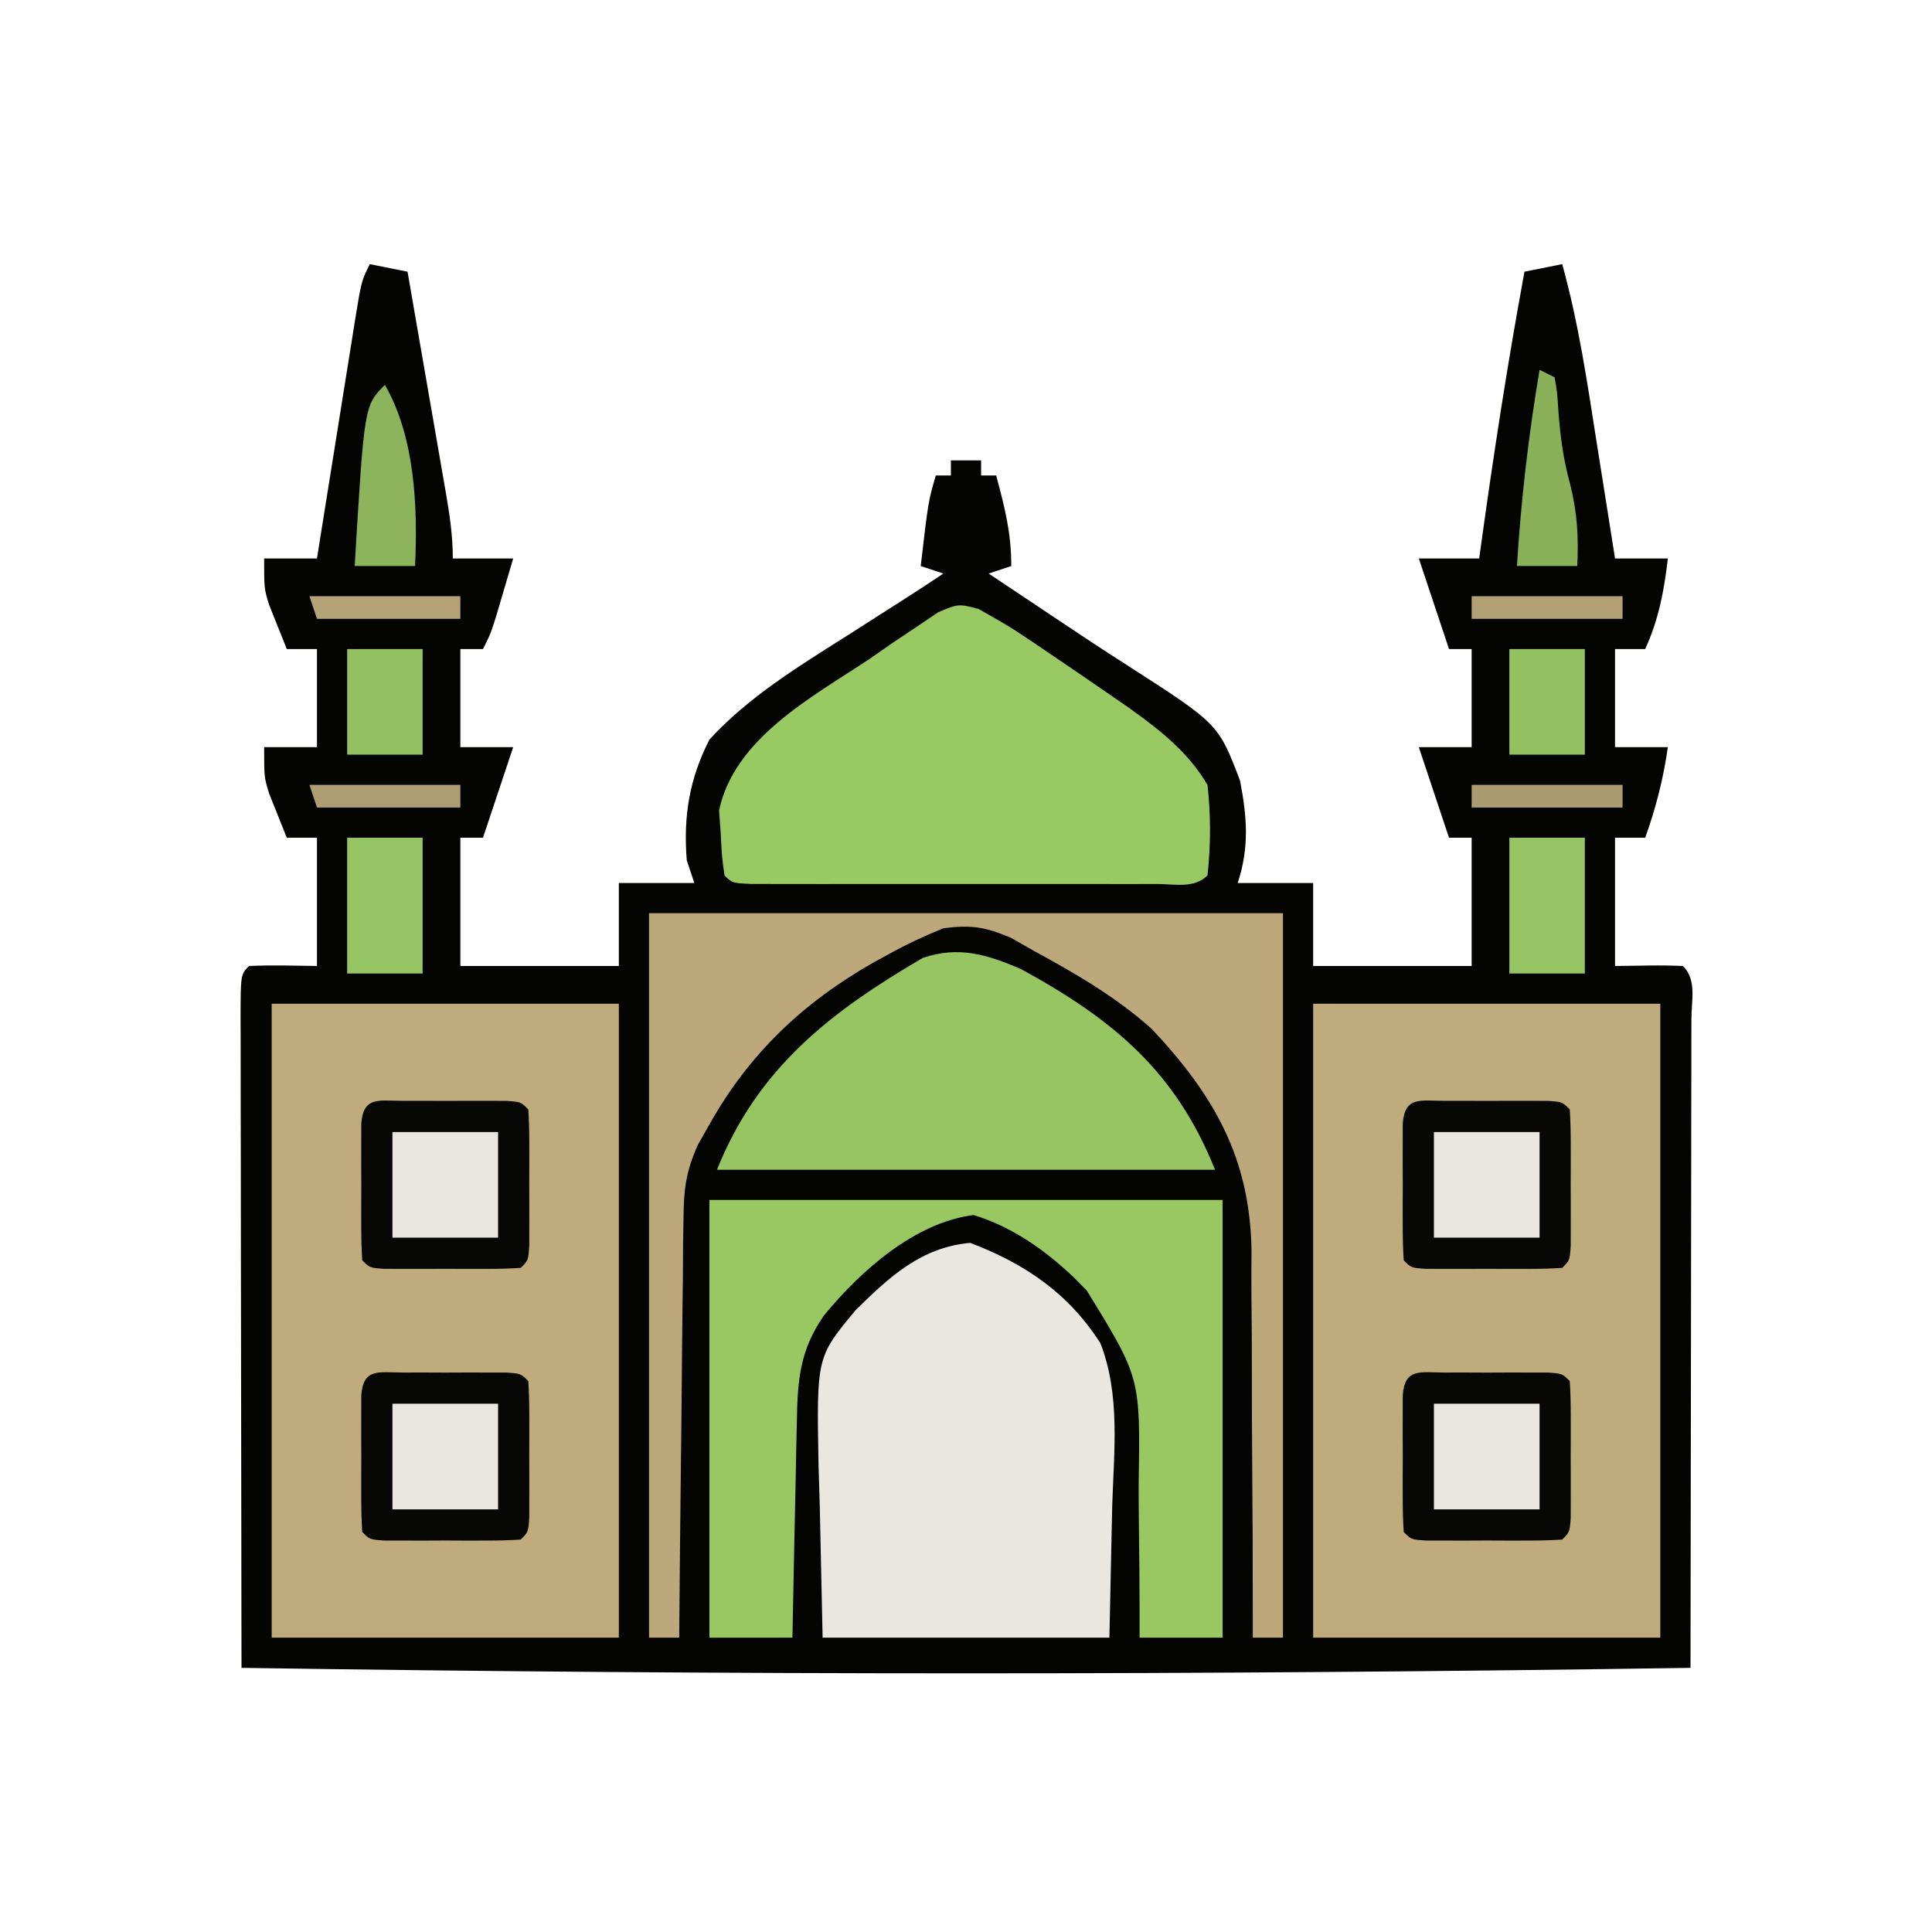<?xml version="1.0" encoding="UTF-8"?>
<svg version="1.1" xmlns="http://www.w3.org/2000/svg" width="256" height="256">
<path d="M0 0 C2.475 0.495 2.475 0.495 5 1 C5.858 5.929 6.712 10.859 7.563 15.789 C7.854 17.466 8.145 19.143 8.437 20.82 C8.856 23.23 9.272 25.64 9.688 28.051 C9.819 28.801 9.95 29.551 10.085 30.324 C10.588 33.258 11 36.017 11 39 C13.64 39 16.28 39 19 39 C18.523 40.626 18.043 42.251 17.562 43.875 C17.296 44.78 17.029 45.685 16.754 46.617 C16 49 16 49 15 51 C14.01 51 13.02 51 12 51 C12 55.29 12 59.58 12 64 C14.31 64 16.62 64 19 64 C17.68 67.96 16.36 71.92 15 76 C14.01 76 13.02 76 12 76 C12 81.61 12 87.22 12 93 C18.93 93 25.86 93 33 93 C33 89.37 33 85.74 33 82 C36.3 82 39.6 82 43 82 C42.67 81.01 42.34 80.02 42 79 C41.531 73.143 42.346 68.214 45 63 C50.183 57.331 56.87 53.262 63.312 49.188 C64.205 48.616 65.098 48.044 66.018 47.455 C67.66 46.403 69.304 45.355 70.95 44.309 C72.646 43.226 74.326 42.116 76 41 C74.515 40.505 74.515 40.505 73 40 C74 31.429 74 31.429 75 28 C75.66 28 76.32 28 77 28 C77 27.34 77 26.68 77 26 C78.32 26 79.64 26 81 26 C81 26.66 81 27.32 81 28 C81.66 28 82.32 28 83 28 C84.138 32.266 85 35.565 85 40 C83.515 40.495 83.515 40.495 82 41 C83.575 42.05 85.15 43.1 86.725 44.149 C88.085 45.056 89.444 45.965 90.802 46.874 C94.015 49.023 97.232 51.159 100.492 53.234 C112.444 60.924 112.444 60.924 115.312 68.438 C116.24 73.244 116.558 77.325 115 82 C118.3 82 121.6 82 125 82 C125 85.63 125 89.26 125 93 C131.93 93 138.86 93 146 93 C146 87.39 146 81.78 146 76 C145.01 76 144.02 76 143 76 C141.02 70.06 141.02 70.06 139 64 C141.31 64 143.62 64 146 64 C146 59.71 146 55.42 146 51 C145.01 51 144.02 51 143 51 C141.02 45.06 141.02 45.06 139 39 C141.64 39 144.28 39 147 39 C147.113 38.179 147.113 38.179 147.228 37.342 C148.908 25.179 150.769 13.075 153 1 C154.65 0.67 156.3 0.34 158 0 C160.196 7.881 161.358 15.93 162.625 24 C162.856 25.457 163.088 26.914 163.32 28.371 C163.884 31.913 164.443 35.457 165 39 C167.31 39 169.62 39 172 39 C171.492 43.318 170.803 47.033 169 51 C167.68 51 166.36 51 165 51 C165 55.29 165 59.58 165 64 C167.31 64 169.62 64 172 64 C171.401 68.195 170.425 72.01 169 76 C167.68 76 166.36 76 165 76 C165 81.61 165 87.22 165 93 C167.197 92.969 167.197 92.969 169.438 92.938 C170.958 92.916 172.481 92.928 174 93 C175.856 94.856 175.12 97.494 175.124 99.963 C175.121 100.82 175.117 101.676 175.114 102.559 C175.114 103.456 175.114 104.354 175.114 105.278 C175.113 108.26 175.105 111.241 175.098 114.223 C175.096 116.284 175.094 118.345 175.093 120.406 C175.09 125.843 175.08 131.28 175.069 136.716 C175.058 142.259 175.054 147.803 175.049 153.346 C175.038 164.23 175.021 175.115 175 186 C110.966 186.967 47.034 186.967 -17 186 C-17.023 174.022 -17.041 162.044 -17.052 150.066 C-17.057 144.505 -17.064 138.943 -17.075 133.382 C-17.086 128.02 -17.092 122.658 -17.095 117.296 C-17.097 115.245 -17.1 113.194 -17.106 111.144 C-17.113 108.282 -17.114 105.421 -17.114 102.559 C-17.117 101.702 -17.121 100.845 -17.124 99.963 C-17.114 94.114 -17.114 94.114 -16 93 C-12.997 92.858 -10.008 92.958 -7 93 C-7 87.39 -7 81.78 -7 76 C-8.32 76 -9.64 76 -11 76 C-11.508 74.753 -12.006 73.503 -12.5 72.25 C-12.918 71.206 -12.918 71.206 -13.344 70.141 C-14 68 -14 68 -14 64 C-11.69 64 -9.38 64 -7 64 C-7 59.71 -7 55.42 -7 51 C-8.32 51 -9.64 51 -11 51 C-11.508 49.753 -12.006 48.503 -12.5 47.25 C-12.778 46.554 -13.057 45.858 -13.344 45.141 C-14 43 -14 43 -14 39 C-11.69 39 -9.38 39 -7 39 C-6.823 37.89 -6.647 36.779 -6.465 35.635 C-5.811 31.524 -5.152 27.413 -4.491 23.302 C-4.206 21.521 -3.922 19.74 -3.639 17.959 C-3.232 15.402 -2.822 12.845 -2.41 10.289 C-2.284 9.49 -2.158 8.691 -2.028 7.868 C-1.114 2.228 -1.114 2.228 0 0 Z " fill="#040403" transform="translate(49,35)"/>
<path d="M0 0 C15.18 0 30.36 0 46 0 C46 27.72 46 55.44 46 84 C30.82 84 15.64 84 0 84 C0 56.28 0 28.56 0 0 Z " fill="#BFAB7C" transform="translate(174,133)"/>
<path d="M0 0 C15.18 0 30.36 0 46 0 C46 27.72 46 55.44 46 84 C30.82 84 15.64 84 0 84 C0 56.28 0 28.56 0 0 Z " fill="#BFAB7C" transform="translate(36,133)"/>
<path d="M0 0 C7.279 2.779 12.975 6.644 17.231 13.267 C19.921 20.059 19.031 27.696 18.812 34.875 C18.689 40.629 18.565 46.384 18.438 52.312 C5.897 52.312 -6.643 52.312 -19.562 52.312 C-19.686 46.558 -19.81 40.804 -19.938 34.875 C-19.992 33.077 -20.047 31.28 -20.103 29.428 C-20.359 15.121 -20.359 15.121 -15.193 8.927 C-10.703 4.483 -6.48 0.568 0 0 Z " fill="#EAE7E0" transform="translate(128.562,164.688)"/>
<path d="M0 0 C27.72 0 55.44 0 84 0 C84 31.68 84 63.36 84 96 C82.68 96 81.36 96 80 96 C80.001 95.248 80.002 94.495 80.002 93.72 C80.005 86.586 79.978 79.453 79.92 72.319 C79.891 68.652 79.873 64.986 79.88 61.319 C79.887 57.772 79.864 54.226 79.821 50.679 C79.805 48.686 79.818 46.692 79.832 44.699 C79.639 32.474 74.9 24.159 66.633 15.359 C61.898 11.116 56.567 8.025 51 5 C50.004 4.432 49.007 3.863 47.98 3.277 C44.572 1.817 42.673 1.52 39 2 C36.429 3.048 34.158 4.103 31.75 5.438 C31.094 5.797 30.438 6.156 29.762 6.526 C20.439 11.816 13.255 18.62 8 28 C7.488 28.905 6.976 29.809 6.449 30.742 C4.891 34.245 4.606 36.563 4.568 40.373 C4.548 41.613 4.528 42.854 4.508 44.133 C4.501 45.471 4.494 46.81 4.488 48.148 C4.471 49.53 4.453 50.911 4.434 52.293 C4.387 55.913 4.357 59.533 4.33 63.153 C4.301 66.853 4.254 70.554 4.209 74.254 C4.123 81.502 4.056 88.751 4 96 C2.68 96 1.36 96 0 96 C0 64.32 0 32.64 0 0 Z " fill="#BDA87B" transform="translate(86,121)"/>
<path d="M0 0 C22.44 0 44.88 0 68 0 C68 19.14 68 38.28 68 58 C64.37 58 60.74 58 57 58 C57.001 56.926 57.002 55.853 57.003 54.746 C57 50.726 56.957 46.706 56.902 42.686 C56.884 40.953 56.877 39.22 56.88 37.487 C57.106 23.55 57.106 23.55 50 12 C49.415 11.41 48.829 10.819 48.226 10.211 C44.455 6.622 40.019 3.508 35 2 C27.189 2.997 20.047 9.396 15.191 15.289 C11.966 19.921 11.668 23.909 11.586 29.484 C11.567 30.3 11.547 31.116 11.527 31.956 C11.468 34.554 11.421 37.152 11.375 39.75 C11.337 41.514 11.298 43.279 11.258 45.043 C11.162 49.362 11.078 53.681 11 58 C7.37 58 3.74 58 0 58 C0 38.86 0 19.72 0 0 Z " fill="#99C863" transform="translate(94,159)"/>
<path d="M0 0 C2.003 1.117 3.96 2.218 5.863 3.497 C6.793 4.118 6.793 4.118 7.742 4.751 C8.384 5.188 9.026 5.625 9.687 6.075 C10.685 6.749 10.685 6.749 11.702 7.437 C13.599 8.725 15.488 10.022 17.375 11.325 C18.227 11.913 19.079 12.5 19.957 13.106 C24.085 16.074 27.752 18.9 30.375 23.325 C30.825 27.365 30.815 31.283 30.375 35.325 C28.596 37.104 25.992 36.452 23.586 36.454 C22.348 36.457 21.11 36.46 19.834 36.464 C18.473 36.462 17.111 36.46 15.75 36.458 C14.364 36.458 12.977 36.459 11.591 36.46 C8.682 36.462 5.774 36.46 2.865 36.455 C-0.871 36.449 -4.607 36.453 -8.344 36.459 C-11.207 36.462 -14.071 36.461 -16.934 36.459 C-18.312 36.458 -19.69 36.459 -21.068 36.461 C-22.991 36.464 -24.913 36.459 -26.836 36.454 C-28.48 36.453 -28.48 36.453 -30.158 36.452 C-32.625 36.325 -32.625 36.325 -33.625 35.325 C-33.969 32.883 -33.969 32.883 -34.125 29.762 C-34.197 28.75 -34.27 27.738 -34.344 26.696 C-32.309 17.152 -22.075 11.722 -14.5 6.7 C-13.429 5.956 -12.358 5.212 -11.254 4.446 C-10.219 3.754 -9.184 3.061 -8.117 2.348 C-6.715 1.403 -6.715 1.403 -5.285 0.439 C-2.625 -0.675 -2.625 -0.675 0 0 Z " fill="#99C963" transform="translate(129.625,80.675)"/>
<path d="M0 0 C12.186 6.652 20.508 13.502 25.754 26.617 C3.974 26.617 -17.806 26.617 -40.246 26.617 C-34.859 13.151 -25.212 5.694 -12.984 -1.449 C-8.235 -3.069 -4.51 -1.921 0 0 Z " fill="#97C562" transform="translate(135.246,128.383)"/>
<path d="M0 0 C0.895 -0.001 1.789 -0.003 2.711 -0.004 C3.652 -0 4.593 0.004 5.562 0.008 C6.974 0.002 6.974 0.002 8.414 -0.004 C9.756 -0.002 9.756 -0.002 11.125 0 C11.951 0.001 12.778 0.002 13.629 0.003 C15.562 0.133 15.562 0.133 16.562 1.133 C16.661 2.609 16.693 4.09 16.695 5.57 C16.697 6.912 16.697 6.912 16.699 8.281 C16.695 9.222 16.691 10.163 16.688 11.133 C16.693 12.544 16.693 12.544 16.699 13.984 C16.698 14.879 16.697 15.774 16.695 16.695 C16.694 17.522 16.693 18.348 16.692 19.199 C16.562 21.133 16.562 21.133 15.562 22.133 C14.086 22.232 12.605 22.264 11.125 22.266 C9.783 22.268 9.783 22.268 8.414 22.27 C7.473 22.266 6.532 22.262 5.562 22.258 C4.151 22.264 4.151 22.264 2.711 22.27 C1.816 22.268 0.922 22.267 0 22.266 C-0.826 22.264 -1.653 22.263 -2.504 22.262 C-4.438 22.133 -4.438 22.133 -5.438 21.133 C-5.536 19.656 -5.568 18.175 -5.57 16.695 C-5.572 15.801 -5.573 14.906 -5.574 13.984 C-5.568 12.573 -5.568 12.573 -5.562 11.133 C-5.566 10.192 -5.57 9.251 -5.574 8.281 C-5.573 7.387 -5.572 6.492 -5.57 5.57 C-5.569 4.331 -5.569 4.331 -5.567 3.066 C-5.317 -0.662 -3.231 0.004 0 0 Z " fill="#070706" transform="translate(191.438,181.867)"/>
<path d="M0 0 C0.895 -0.001 1.789 -0.003 2.711 -0.004 C3.652 -0 4.593 0.004 5.562 0.008 C6.974 0.002 6.974 0.002 8.414 -0.004 C9.756 -0.002 9.756 -0.002 11.125 0 C11.951 0.001 12.778 0.002 13.629 0.003 C15.562 0.133 15.562 0.133 16.562 1.133 C16.661 2.609 16.693 4.09 16.695 5.57 C16.697 6.912 16.697 6.912 16.699 8.281 C16.695 9.222 16.691 10.163 16.688 11.133 C16.693 12.544 16.693 12.544 16.699 13.984 C16.698 14.879 16.697 15.774 16.695 16.695 C16.694 17.522 16.693 18.348 16.692 19.199 C16.562 21.133 16.562 21.133 15.562 22.133 C14.086 22.232 12.605 22.264 11.125 22.266 C9.783 22.268 9.783 22.268 8.414 22.27 C7.473 22.266 6.532 22.262 5.562 22.258 C4.151 22.264 4.151 22.264 2.711 22.27 C1.816 22.268 0.922 22.267 0 22.266 C-0.826 22.264 -1.653 22.263 -2.504 22.262 C-4.438 22.133 -4.438 22.133 -5.438 21.133 C-5.536 19.656 -5.568 18.175 -5.57 16.695 C-5.572 15.801 -5.573 14.906 -5.574 13.984 C-5.568 12.573 -5.568 12.573 -5.562 11.133 C-5.566 10.192 -5.57 9.251 -5.574 8.281 C-5.573 7.387 -5.572 6.492 -5.57 5.57 C-5.569 4.331 -5.569 4.331 -5.567 3.066 C-5.317 -0.662 -3.231 0.004 0 0 Z " fill="#070706" transform="translate(53.438,181.867)"/>
<path d="M0 0 C0.895 -0.001 1.789 -0.003 2.711 -0.004 C3.652 -0 4.593 0.004 5.562 0.008 C6.974 0.002 6.974 0.002 8.414 -0.004 C9.756 -0.002 9.756 -0.002 11.125 0 C11.951 0.001 12.778 0.002 13.629 0.003 C15.562 0.133 15.562 0.133 16.562 1.133 C16.661 2.609 16.693 4.09 16.695 5.57 C16.697 6.912 16.697 6.912 16.699 8.281 C16.695 9.222 16.691 10.163 16.688 11.133 C16.693 12.544 16.693 12.544 16.699 13.984 C16.698 14.879 16.697 15.774 16.695 16.695 C16.694 17.522 16.693 18.348 16.692 19.199 C16.562 21.133 16.562 21.133 15.562 22.133 C14.086 22.232 12.605 22.264 11.125 22.266 C9.783 22.268 9.783 22.268 8.414 22.27 C7.473 22.266 6.532 22.262 5.562 22.258 C4.151 22.264 4.151 22.264 2.711 22.27 C1.816 22.268 0.922 22.267 0 22.266 C-0.826 22.264 -1.653 22.263 -2.504 22.262 C-4.438 22.133 -4.438 22.133 -5.438 21.133 C-5.536 19.656 -5.568 18.175 -5.57 16.695 C-5.572 15.801 -5.573 14.906 -5.574 13.984 C-5.568 12.573 -5.568 12.573 -5.562 11.133 C-5.566 10.192 -5.57 9.251 -5.574 8.281 C-5.573 7.387 -5.572 6.492 -5.57 5.57 C-5.569 4.331 -5.569 4.331 -5.567 3.066 C-5.317 -0.662 -3.231 0.004 0 0 Z " fill="#070706" transform="translate(191.438,145.867)"/>
<path d="M0 0 C0.895 -0.001 1.789 -0.003 2.711 -0.004 C3.652 -0 4.593 0.004 5.562 0.008 C6.974 0.002 6.974 0.002 8.414 -0.004 C9.756 -0.002 9.756 -0.002 11.125 0 C11.951 0.001 12.778 0.002 13.629 0.003 C15.562 0.133 15.562 0.133 16.562 1.133 C16.661 2.609 16.693 4.09 16.695 5.57 C16.697 6.912 16.697 6.912 16.699 8.281 C16.695 9.222 16.691 10.163 16.688 11.133 C16.693 12.544 16.693 12.544 16.699 13.984 C16.698 14.879 16.697 15.774 16.695 16.695 C16.694 17.522 16.693 18.348 16.692 19.199 C16.562 21.133 16.562 21.133 15.562 22.133 C14.086 22.232 12.605 22.264 11.125 22.266 C9.783 22.268 9.783 22.268 8.414 22.27 C7.473 22.266 6.532 22.262 5.562 22.258 C4.151 22.264 4.151 22.264 2.711 22.27 C1.816 22.268 0.922 22.267 0 22.266 C-0.826 22.264 -1.653 22.263 -2.504 22.262 C-4.438 22.133 -4.438 22.133 -5.438 21.133 C-5.536 19.656 -5.568 18.175 -5.57 16.695 C-5.572 15.801 -5.573 14.906 -5.574 13.984 C-5.568 12.573 -5.568 12.573 -5.562 11.133 C-5.566 10.192 -5.57 9.251 -5.574 8.281 C-5.573 7.387 -5.572 6.492 -5.57 5.57 C-5.569 4.331 -5.569 4.331 -5.567 3.066 C-5.317 -0.662 -3.231 0.004 0 0 Z " fill="#070706" transform="translate(53.438,145.867)"/>
<path d="M0 0 C4.62 0 9.24 0 14 0 C14 4.62 14 9.24 14 14 C9.38 14 4.76 14 0 14 C0 9.38 0 4.76 0 0 Z " fill="#EAE7E0" transform="translate(190,186)"/>
<path d="M0 0 C4.62 0 9.24 0 14 0 C14 4.62 14 9.24 14 14 C9.38 14 4.76 14 0 14 C0 9.38 0 4.76 0 0 Z " fill="#EAE7E0" transform="translate(52,186)"/>
<path d="M0 0 C4.62 0 9.24 0 14 0 C14 4.62 14 9.24 14 14 C9.38 14 4.76 14 0 14 C0 9.38 0 4.76 0 0 Z " fill="#EAE7E0" transform="translate(190,150)"/>
<path d="M0 0 C4.62 0 9.24 0 14 0 C14 4.62 14 9.24 14 14 C9.38 14 4.76 14 0 14 C0 9.38 0 4.76 0 0 Z " fill="#EAE7E0" transform="translate(52,150)"/>
<path d="M0 0 C3.3 0 6.6 0 10 0 C10 5.94 10 11.88 10 18 C6.7 18 3.4 18 0 18 C0 12.06 0 6.12 0 0 Z " fill="#97C462" transform="translate(200,111)"/>
<path d="M0 0 C3.3 0 6.6 0 10 0 C10 5.94 10 11.88 10 18 C6.7 18 3.4 18 0 18 C0 12.06 0 6.12 0 0 Z " fill="#97C462" transform="translate(46,111)"/>
<path d="M0 0 C3.3 0 6.6 0 10 0 C10 4.62 10 9.24 10 14 C6.7 14 3.4 14 0 14 C0 9.38 0 4.76 0 0 Z " fill="#94C161" transform="translate(200,86)"/>
<path d="M0 0 C3.3 0 6.6 0 10 0 C10 4.62 10 9.24 10 14 C6.7 14 3.4 14 0 14 C0 9.38 0 4.76 0 0 Z " fill="#94C161" transform="translate(46,86)"/>
<path d="M0 0 C0.66 0.33 1.32 0.66 2 1 C2.344 3.004 2.344 3.004 2.5 5.562 C2.761 8.899 3.159 11.965 4.062 15.188 C5.019 19.078 5.165 22.038 5 26 C2.36 26 -0.28 26 -3 26 C-2.455 17.24 -1.459 8.654 0 0 Z " fill="#89B15A" transform="translate(204,49)"/>
<path d="M0 0 C3.985 6.882 4.364 16.178 4 24 C1.36 24 -1.28 24 -4 24 C-2.733 2.733 -2.733 2.733 0 0 Z " fill="#8BB45C" transform="translate(51,51)"/>
<path d="M0 0 C6.6 0 13.2 0 20 0 C20 0.99 20 1.98 20 3 C13.4 3 6.8 3 0 3 C0 2.01 0 1.02 0 0 Z " fill="#AC9A71" transform="translate(195,104)"/>
<path d="M0 0 C6.6 0 13.2 0 20 0 C20 0.99 20 1.98 20 3 C13.4 3 6.8 3 0 3 C0 2.01 0 1.02 0 0 Z " fill="#B4A075" transform="translate(195,79)"/>
<path d="M0 0 C6.6 0 13.2 0 20 0 C20 0.99 20 1.98 20 3 C13.73 3 7.46 3 1 3 C0.67 2.01 0.34 1.02 0 0 Z " fill="#AE9C72" transform="translate(41,104)"/>
<path d="M0 0 C6.6 0 13.2 0 20 0 C20 0.99 20 1.98 20 3 C13.73 3 7.46 3 1 3 C0.67 2.01 0.34 1.02 0 0 Z " fill="#B5A277" transform="translate(41,79)"/>
</svg>
